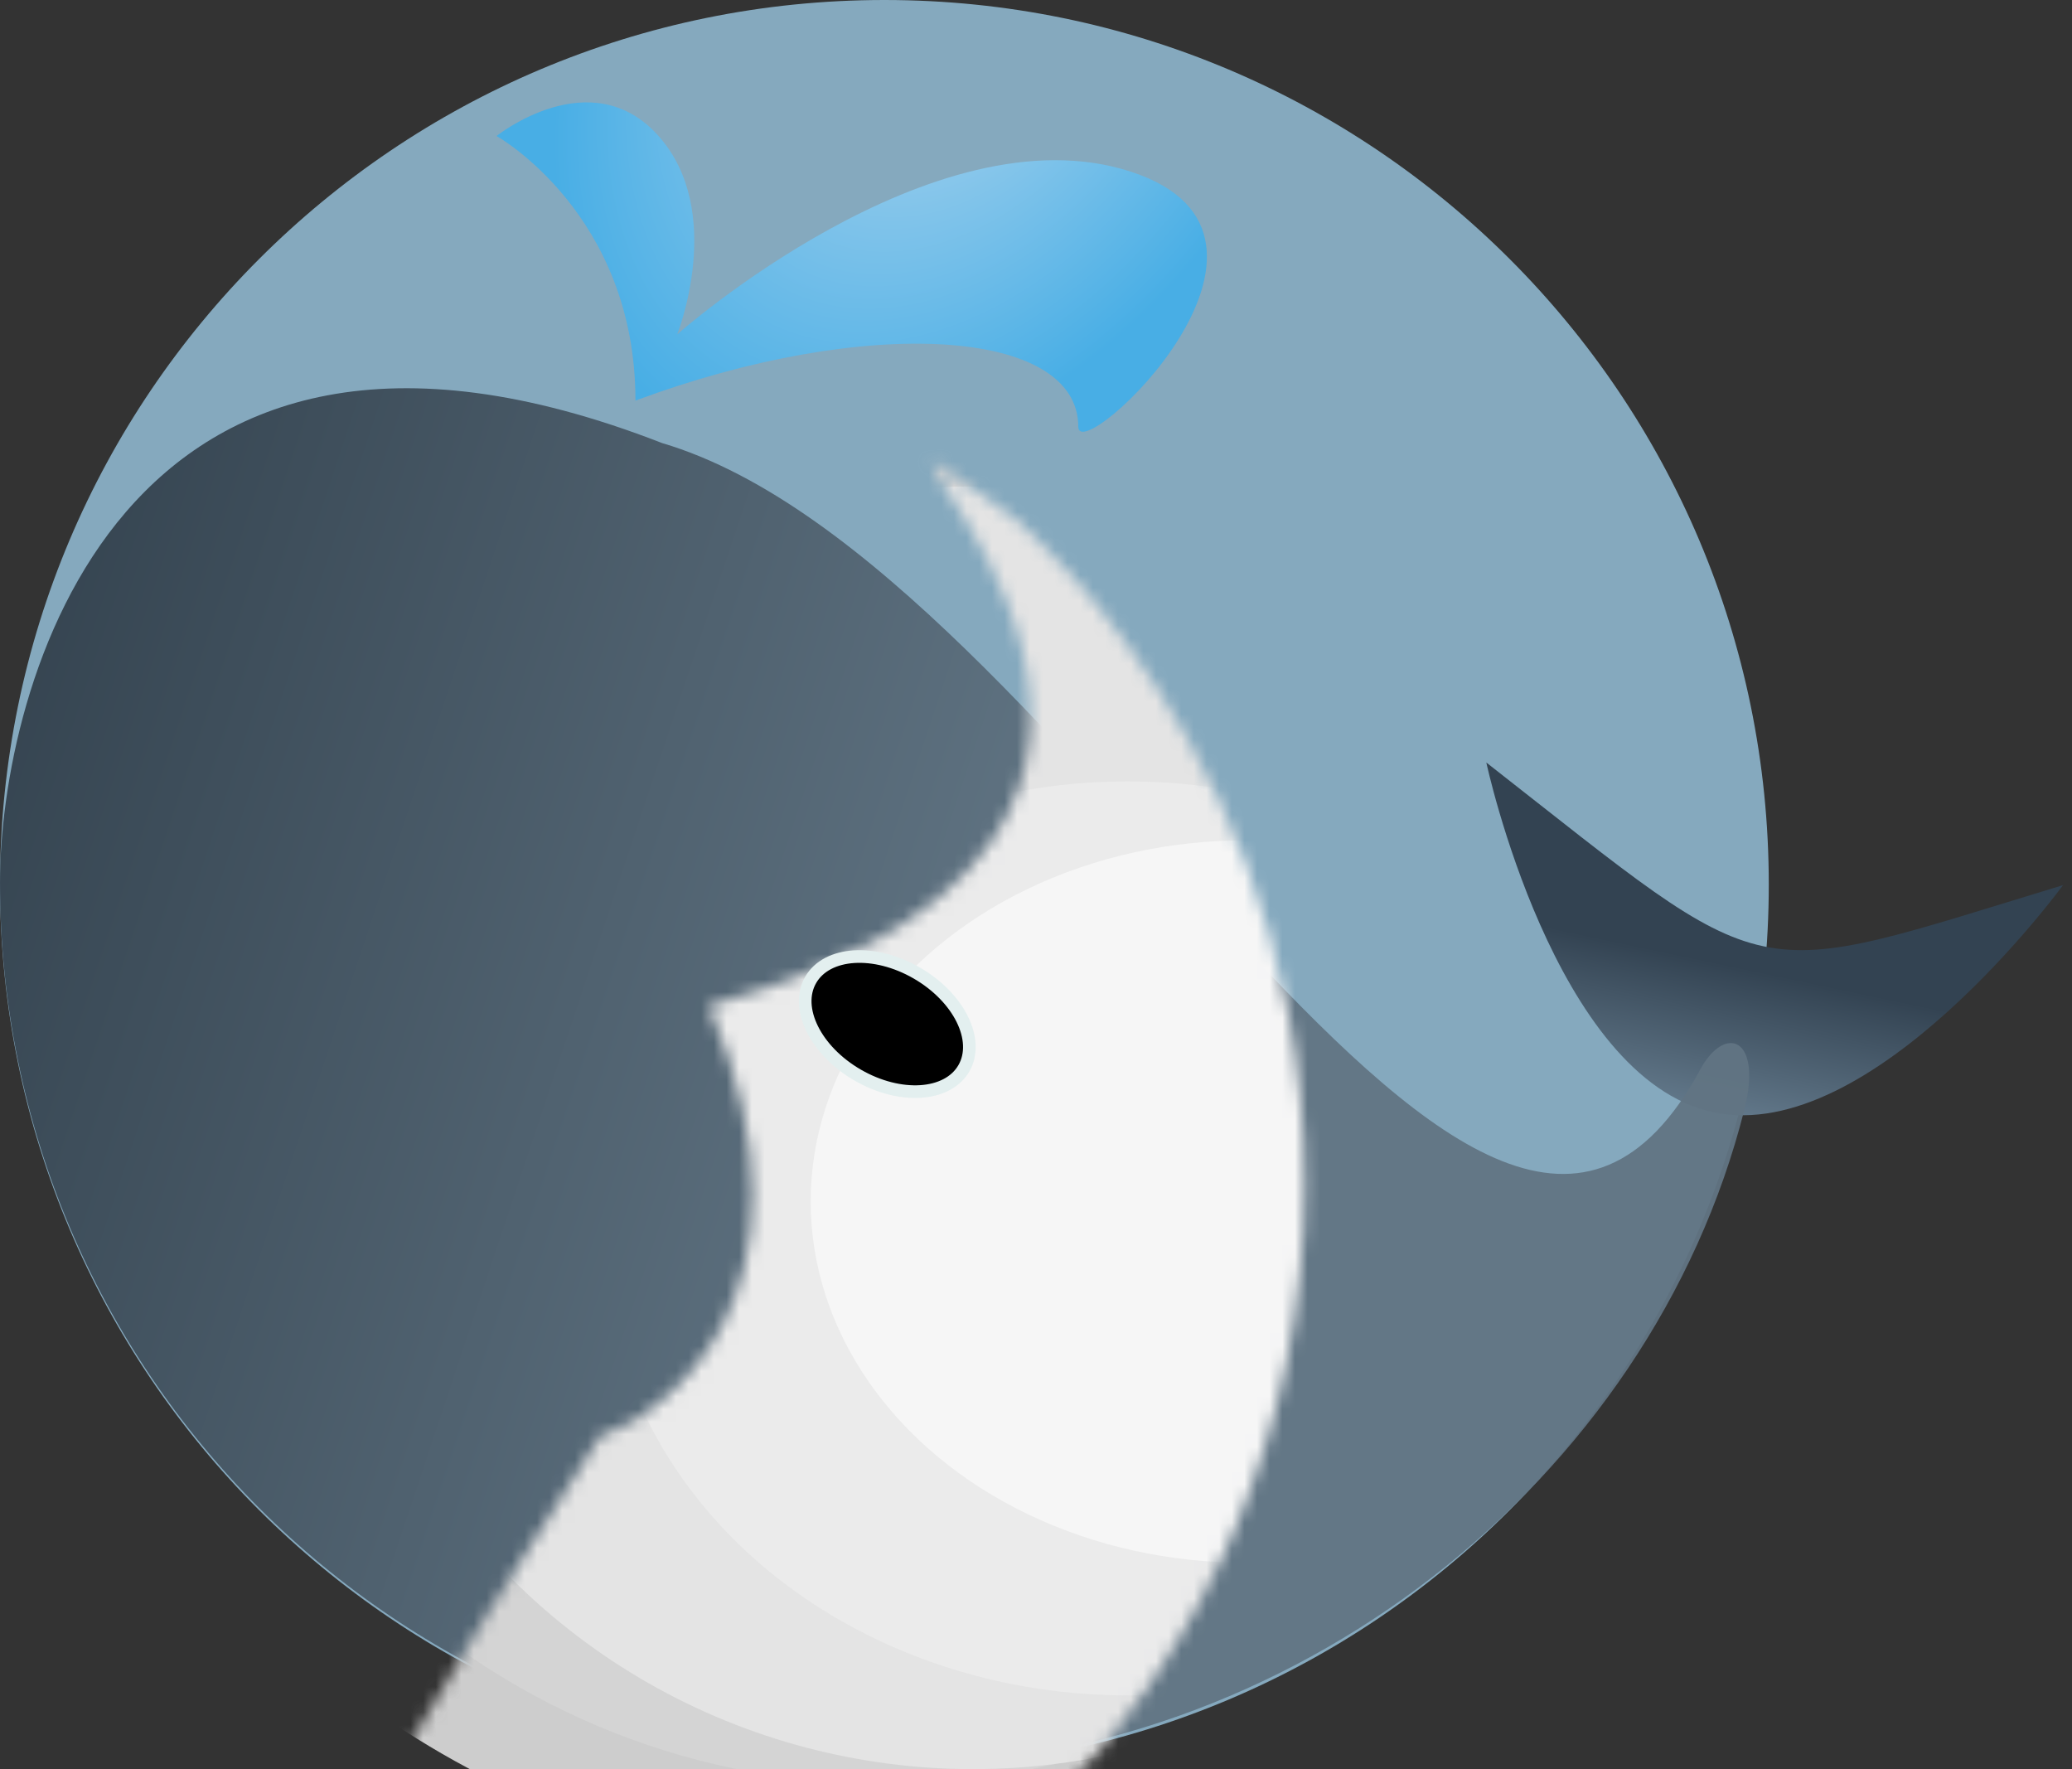 <?xml version="1.0" encoding="UTF-8"?>
<svg width="164px" height="140px" viewBox="0 0 164 140" version="1.1" xmlns="http://www.w3.org/2000/svg" xmlns:xlink="http://www.w3.org/1999/xlink">
    <rect x="0" y="0" width="164" height="140" fill="#333333" stroke="none"/>
    <!-- Generator: Sketch 49 (51002) - http://www.bohemiancoding.com/sketch -->
    <title>Group</title>
    <desc>Created with Sketch.</desc>
    <defs>
        <path d="M70,140 C108.66,140 140,108.66 140,70 C140,31.34 108.66,0 70,0 C31.34,0 0,31.34 0,70 C0,108.66 31.34,140 70,140 Z" id="path-1"></path>
        <linearGradient x1="50%" y1="0%" x2="50%" y2="50%" id="linearGradient-3">
            <stop stop-color="#62788A" offset="0%"></stop>
            <stop stop-color="#334352" offset="100%"></stop>
        </linearGradient>
        <linearGradient x1="50%" y1="38.109%" x2="32.03%" y2="98.96%" id="linearGradient-4">
            <stop stop-color="#617483" offset="0%"></stop>
            <stop stop-color="#32404C" offset="100%"></stop>
        </linearGradient>
        <path d="M56.096,79.597 C65.909,102.554 52.293,112.176 47.511,113.643 C20.119,156.069 18.302,163.749 33.241,163.749 C71.901,163.749 103.241,132.409 103.241,93.749 C103.241,55.089 73.109,35.431 80.262,41.033 C56.096,23.104 111.164,64.177 56.096,79.597 Z" id="path-5"></path>
        <radialGradient cx="55.519%" cy="-18.14%" fx="55.519%" fy="-18.14%" r="128.913%" gradientTransform="translate(0.555,-0.181),scale(0.464,1),rotate(125.995),scale(1,0.699),translate(-0.555,0.181)" id="radialGradient-7">
            <stop stop-color="#C1E3FB" offset="0%"></stop>
            <stop stop-color="#38AFEF" offset="100%"></stop>
        </radialGradient>
    </defs>
    <g id="鲸读" stroke="none" stroke-width="1" fill="none" fill-rule="evenodd">
        <g id="鲸读--v5-copy" transform="translate(-16, -20)">
            <g id="Group" transform="translate(16, 20)">
                <mask id="mask-2" fill="white">
                    <use xlink:href="#path-1"></use>
                </mask>
                <use id="Oval" fill-opacity="0.7" fill="#A8DCFA" xlink:href="#path-1"></use>
                <path d="M161.374,88.27 C161.374,88.27 150.927,64.937 138.041,64.937 C125.154,64.937 114.707,88.27 114.707,88.27 C138.041,75.384 135.003,75.384 161.374,88.27 Z" id="Oval-2-Copy" fill="url(#linearGradient-3)" transform="translate(138.041, 76.604) scale(-1, -1) rotate(372) translate(-138.041, -76.604) "></path>
                <path d="M68.58,19.922 C100.929,37.482 28.6,69.69 19.01,102.1 C2.152,145.403 38.838,154.5 53.777,154.5 C92.437,154.5 123.777,123.16 123.777,84.5 C123.777,52.225 101.041,23.829 71.781,16.439 C65.993,14.977 65.002,17.979 68.58,19.922 Z" id="Mask" fill-opacity="0.95" fill="url(#linearGradient-4)" transform="translate(69.225, 85.276) rotate(90) translate(-69.225, -85.276) "></path>
                <mask id="mask-6" fill="white">
                    <use xlink:href="#path-5"></use>
                </mask>
                <g id="Mask" transform="translate(63.581, 100.168) rotate(90) translate(-63.581, -100.168) "></g>
                <g id="belly" mask="url(#mask-6)">
                    <g transform="translate(0, 8.167)">
                        <circle id="Combined-Shape" fill="#CDCDCD" cx="70" cy="70" r="70"></circle>
                        <path d="M70,133 C102.217,133 128.333,106.883 128.333,74.667 C128.333,42.45 102.217,16.333 70,16.333 C37.783,16.333 11.667,42.45 11.667,74.667 C11.667,106.883 37.783,133 70,133 Z" id="Combined-Shape" fill="#D4D4D4"></path>
                        <ellipse id="Combined-Shape" fill="#E4E4E4" cx="77" cy="81.083" rx="51.333" ry="50.75"></ellipse>
                        <ellipse id="Combined-Shape" fill="#EBEBEB" cx="89.25" cy="89.833" rx="41.417" ry="36.167"></ellipse>
                        <ellipse id="Oval-3" fill="#F6F6F6" cx="98.583" cy="86.917" rx="34.417" ry="28.583"></ellipse>
                    </g>
                </g>
                <ellipse id="Oval-2" stroke="#E3EFEF" fill="#000000" transform="translate(70.229, 81.041) rotate(30) translate(-70.229, -81.041) " cx="70.229" cy="81.041" rx="7" ry="4.667"></ellipse>
                <path d="M39.302,10.762 C39.302,10.762 46.787,4.776 52.125,10.762 C57.463,16.749 53.604,26.459 53.604,26.459 C53.604,26.459 73.886,8.486 89.517,13.589 C105.149,18.693 85.349,37.053 85.349,33.778 C85.349,25.964 68.575,24.904 50.297,31.701 C50.297,16.905 39.302,10.762 39.302,10.762 Z" id="Path-3" fill-opacity="0.8" fill="url(#radialGradient-7)"></path>
            </g>
        </g>
    </g>
</svg>